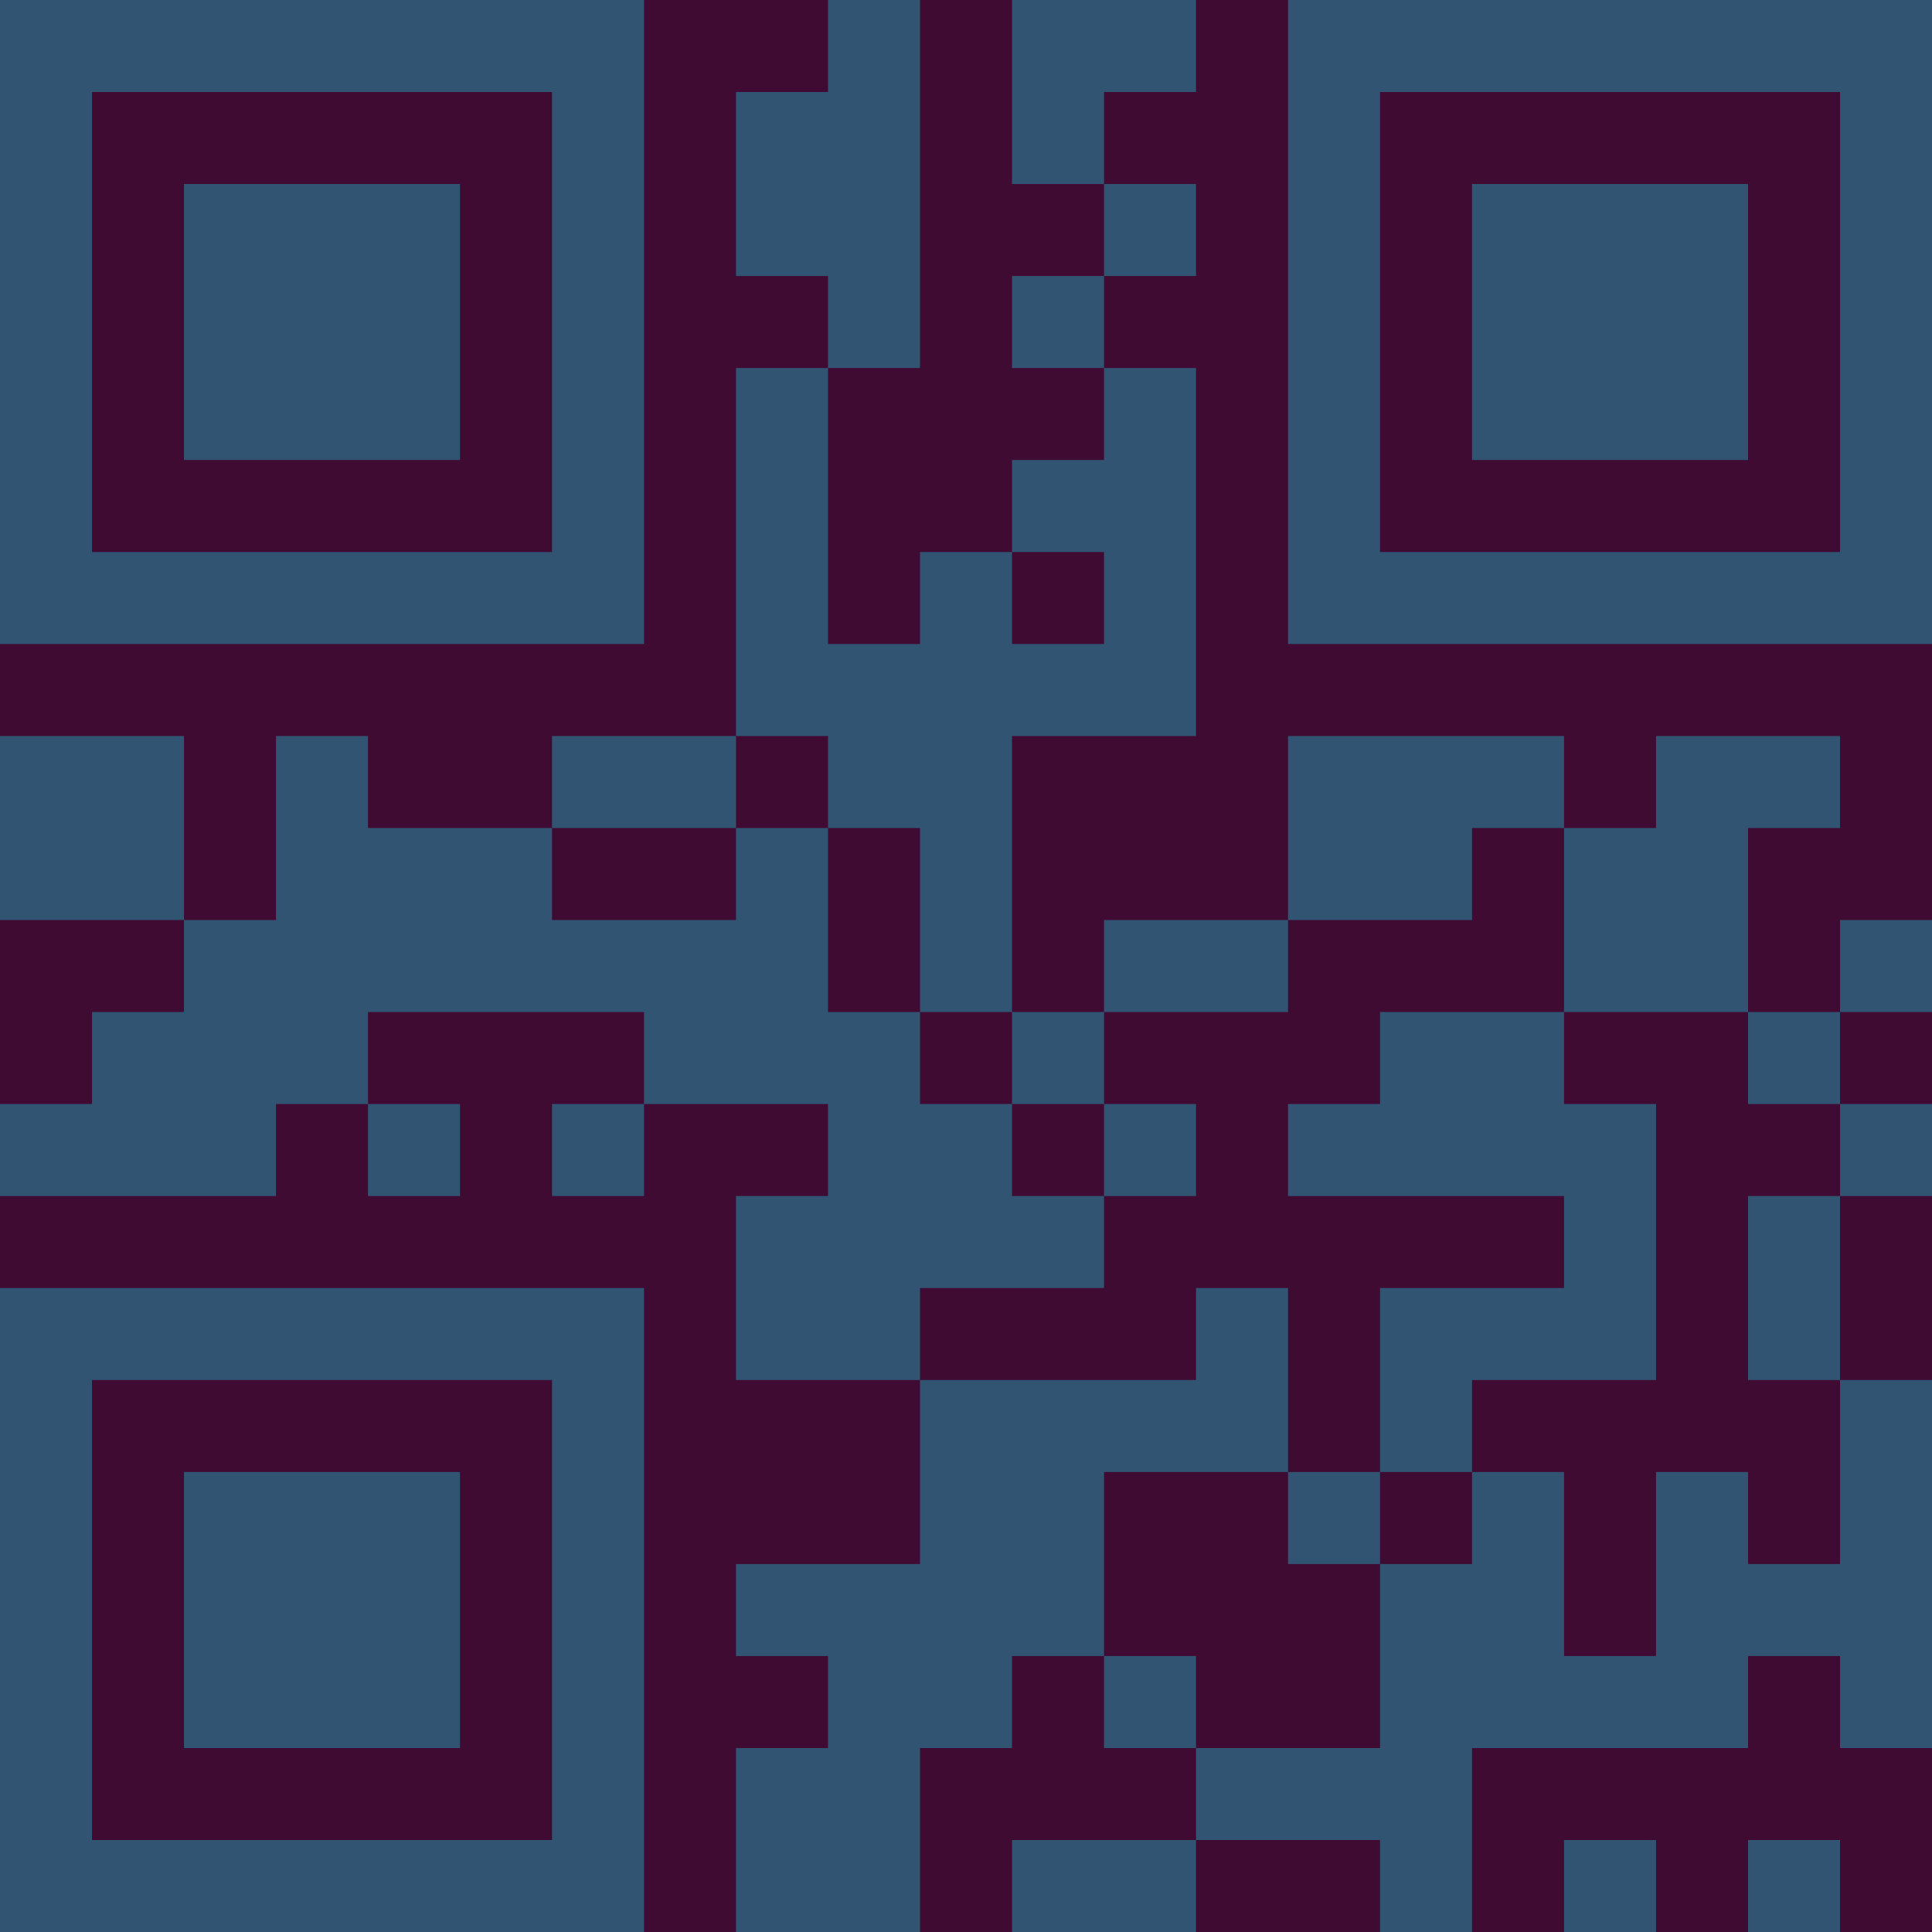 <?xml version="1.0" encoding="UTF-8"?>
<svg xmlns="http://www.w3.org/2000/svg" version="1.1" width="300" height="300" viewBox="0 0 300 300"><rect x="0" y="0" width="300" height="300" fill="#3f0b33"/><g transform="scale(14.286)"><g transform="translate(0,0)"><path fill-rule="evenodd" d="M9 0L9 1L8 1L8 3L9 3L9 4L8 4L8 8L6 8L6 9L4 9L4 8L3 8L3 10L2 10L2 8L0 8L0 10L2 10L2 11L1 11L1 12L0 12L0 13L3 13L3 12L4 12L4 13L5 13L5 12L4 12L4 11L7 11L7 12L6 12L6 13L7 13L7 12L9 12L9 13L8 13L8 15L10 15L10 17L8 17L8 18L9 18L9 19L8 19L8 21L10 21L10 19L11 19L11 18L12 18L12 19L13 19L13 20L11 20L11 21L13 21L13 20L15 20L15 21L16 21L16 19L19 19L19 18L20 18L20 19L21 19L21 15L20 15L20 13L21 13L21 12L20 12L20 11L21 11L21 10L20 10L20 11L19 11L19 9L20 9L20 8L18 8L18 9L17 9L17 8L14 8L14 10L12 10L12 11L11 11L11 8L13 8L13 4L12 4L12 3L13 3L13 2L12 2L12 1L13 1L13 0L11 0L11 2L12 2L12 3L11 3L11 4L12 4L12 5L11 5L11 6L10 6L10 7L9 7L9 4L10 4L10 0ZM11 6L11 7L12 7L12 6ZM8 8L8 9L6 9L6 10L8 10L8 9L9 9L9 11L10 11L10 12L11 12L11 13L12 13L12 14L10 14L10 15L13 15L13 14L14 14L14 16L12 16L12 18L13 18L13 19L15 19L15 17L16 17L16 16L17 16L17 18L18 18L18 16L19 16L19 17L20 17L20 15L19 15L19 13L20 13L20 12L19 12L19 11L17 11L17 9L16 9L16 10L14 10L14 11L12 11L12 12L11 12L11 11L10 11L10 9L9 9L9 8ZM15 11L15 12L14 12L14 13L17 13L17 14L15 14L15 16L14 16L14 17L15 17L15 16L16 16L16 15L18 15L18 12L17 12L17 11ZM12 12L12 13L13 13L13 12ZM17 20L17 21L18 21L18 20ZM19 20L19 21L20 21L20 20ZM0 0L0 7L7 7L7 0ZM1 1L1 6L6 6L6 1ZM2 2L2 5L5 5L5 2ZM14 0L14 7L21 7L21 0ZM15 1L15 6L20 6L20 1ZM16 2L16 5L19 5L19 2ZM0 14L0 21L7 21L7 14ZM1 15L1 20L6 20L6 15ZM2 16L2 19L5 19L5 16Z" fill="#315473"/></g></g></svg>
